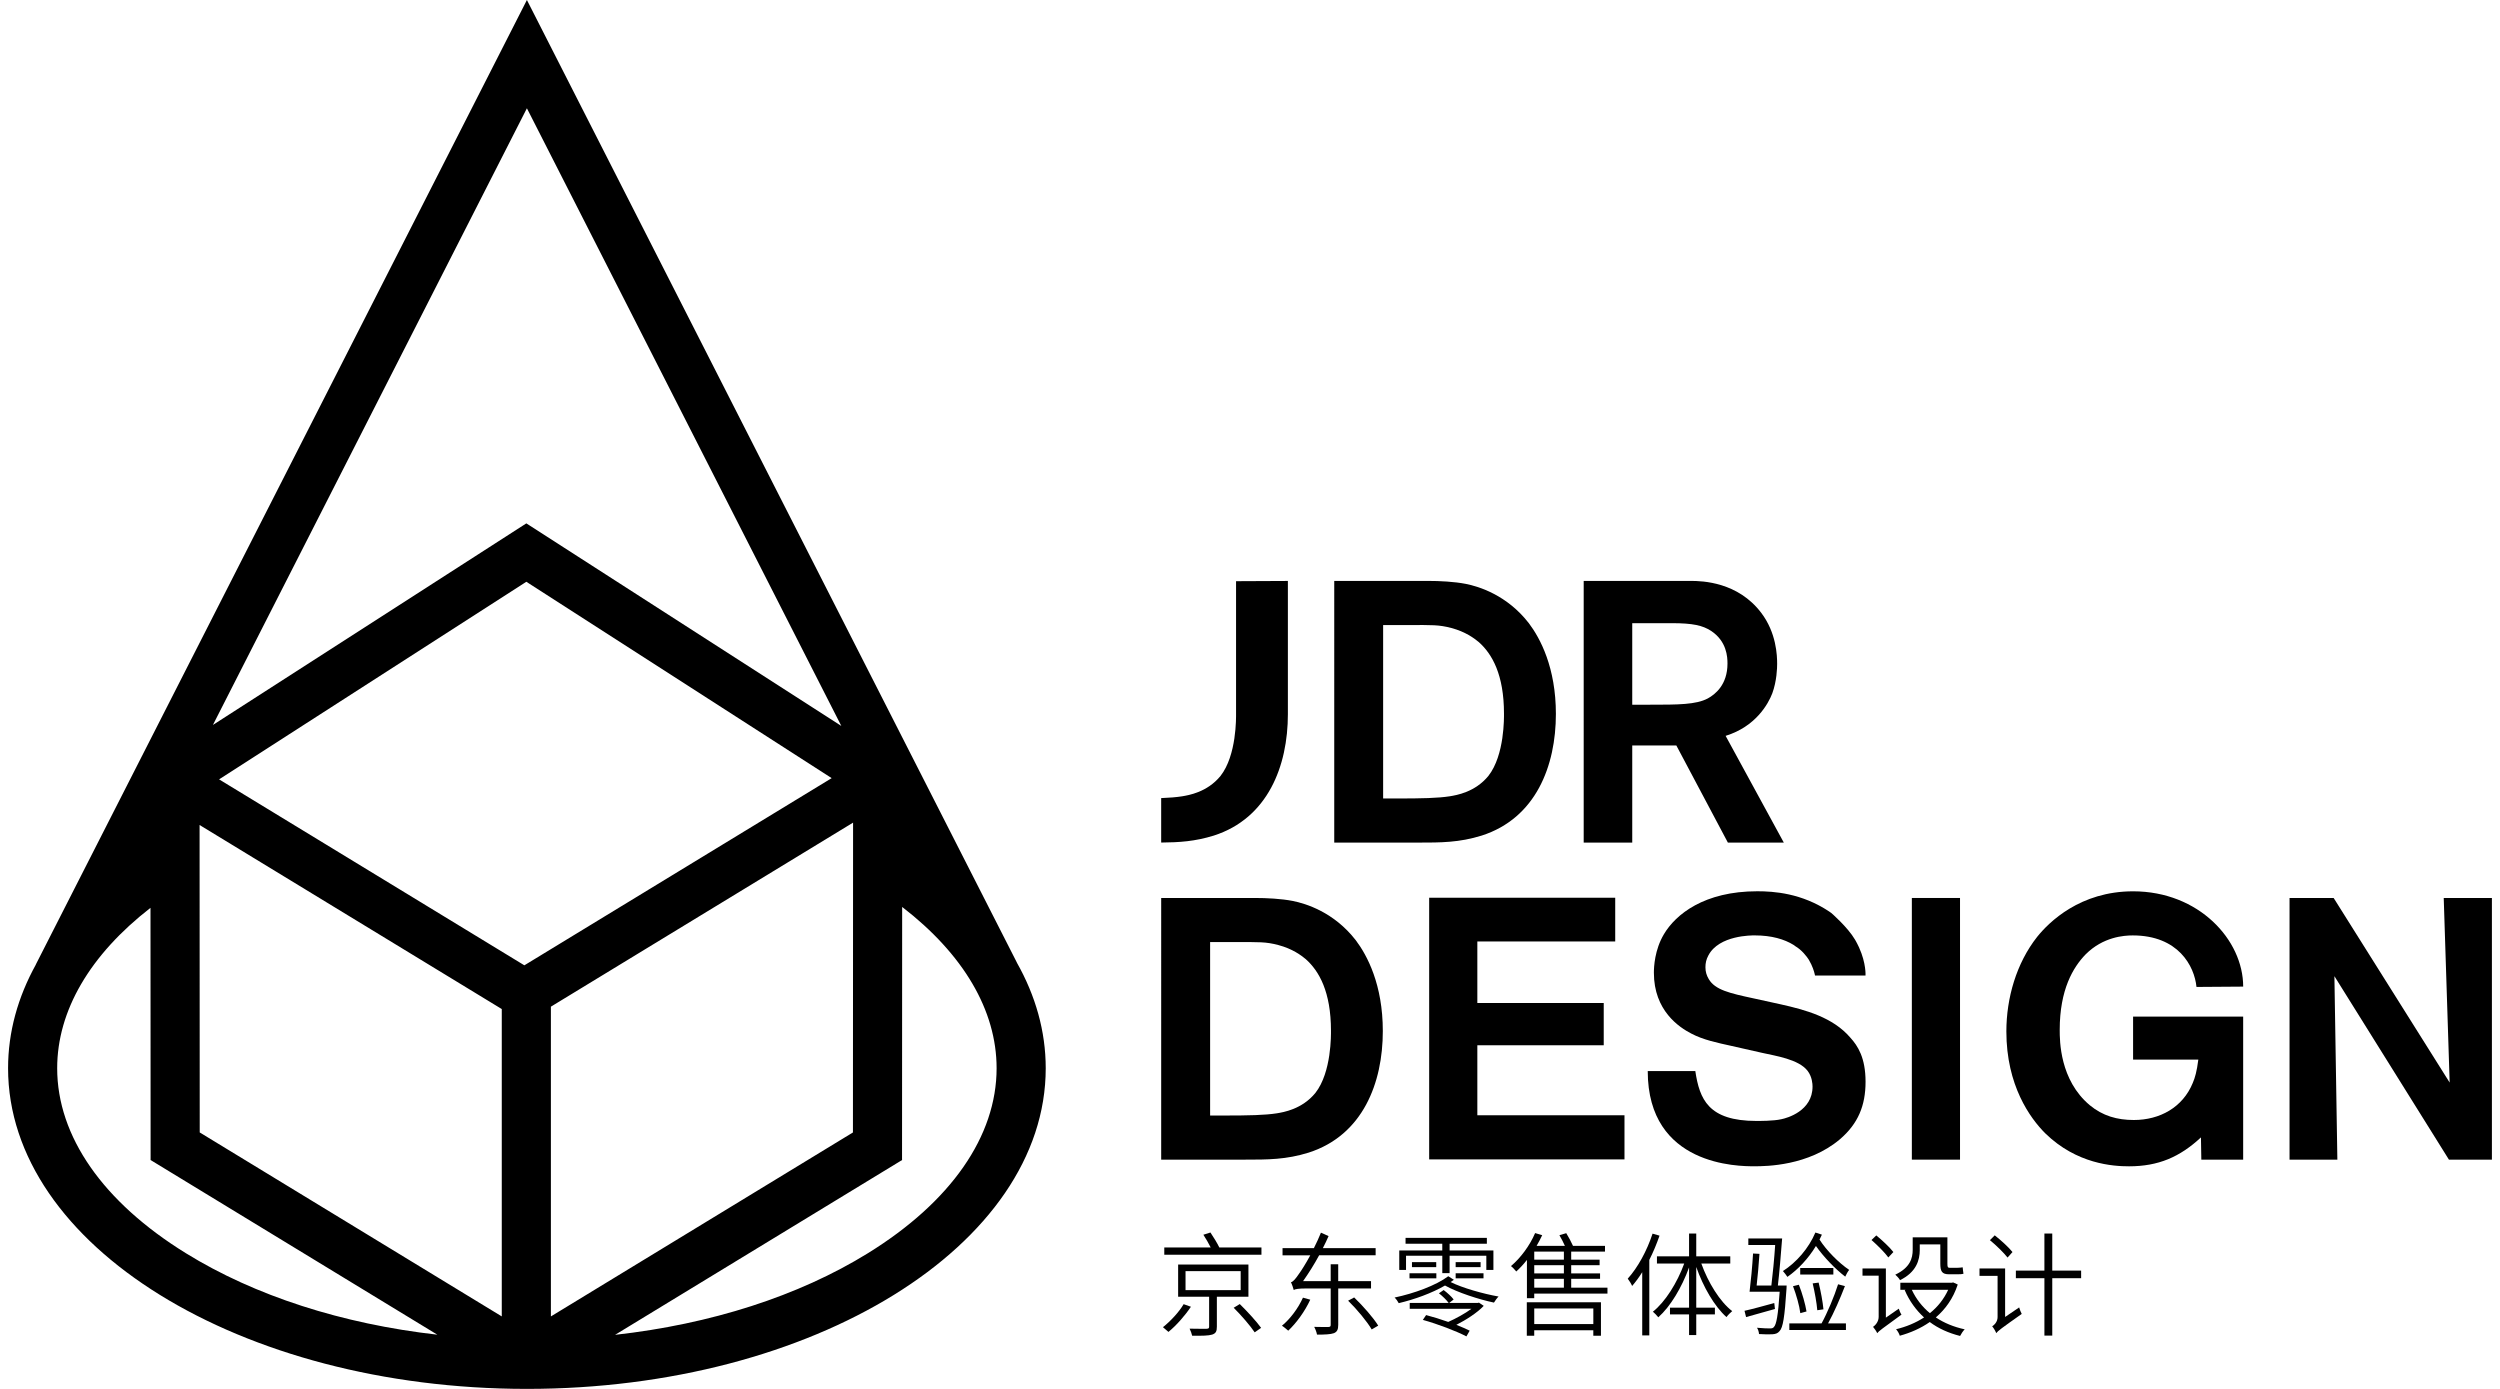 <?xml version="1.0" encoding="iso-8859-1"?>
<!-- Generator: Adobe Illustrator 23.0.2, SVG Export Plug-In . SVG Version: 6.00 Build 0)  -->
<svg version="1.1" id="&#x56FE;&#x5C42;_1" xmlns="http://www.w3.org/2000/svg" xmlns:xlink="http://www.w3.org/1999/xlink" x="0px"
	 y="0px" viewBox="0 0 126 70" style="enable-background:new 0 0 126 70;" xml:space="preserve">
<g>
	<g>
		<path d="M64.91,29.28l-2.613,0.012v0.962v5.72c0,0.168,0.037,2.09-0.784,3.135c-0.672,0.821-1.605,0.97-1.941,1.026
			c-0.291,0.045-0.628,0.073-1.049,0.089v2.241c0.915-0.008,1.708-0.058,2.654-0.352c2.724-0.877,3.732-3.508,3.732-6.121
			c0-0.007-0.001-0.012-0.001-0.019h0.001V29.28z"/>
		<path d="M74.681,42.112c-1.139,0.355-2.055,0.355-3.232,0.355h-4.203V29.278h4.726c0.598,0,1.326,0.037,1.905,0.15
			c0.654,0.13,2.074,0.56,3.176,1.98c0.579,0.766,1.364,2.241,1.364,4.576C78.417,38.6,77.408,41.234,74.681,42.112z M74.531,32.361
			c-0.224-0.187-0.673-0.524-1.383-0.71c-0.635-0.168-0.971-0.149-2.13-0.149h-1.308v8.742h0.654c1.326,0,2.111-0.019,2.709-0.112
			c0.336-0.056,1.27-0.205,1.943-1.027c0.822-1.046,0.785-2.97,0.785-3.138C75.801,34.004,75.204,32.958,74.531,32.361z"/>
		<path d="M87.085,42.467l-2.597-4.894h-2.223v4.894h-2.447V29.278h5.398c0.598,0,2.372,0.056,3.549,1.607
			c0.766,1.009,0.803,2.148,0.803,2.578c0,0.205-0.018,0.859-0.243,1.476c-0.205,0.541-0.841,1.681-2.354,2.148l2.933,5.38H87.085z
			 M86.244,31.8c-0.43-0.281-0.934-0.392-1.98-0.392h-1.999v4.109h0.878c1.438,0,2.335,0,2.932-0.317
			c0.374-0.205,0.99-0.691,0.99-1.756C87.066,33.108,87.029,32.323,86.244,31.8z"/>
		<g>
			<path d="M110.947,58.446l-0.019-1.121c-1.065,0.99-2.148,1.457-3.624,1.457c-0.803,0-2.634-0.112-4.222-1.662
				c-0.766-0.766-1.961-2.41-1.961-5.137c0-1.681,0.504-3.437,1.55-4.763c0.598-0.747,2.167-2.298,4.838-2.298
				c3.311,0,5.548,2.447,5.548,4.803l-2.354,0.017c-0.104-1.052-0.915-2.597-3.213-2.597c-0.448,0-1.494,0.075-2.372,0.953
				c-0.635,0.654-1.308,1.775-1.308,3.811c0,0.541,0,2.522,1.513,3.792c0.654,0.541,1.382,0.747,2.223,0.747
				c1.308,0,2.466-0.635,2.97-1.868c0.112-0.262,0.205-0.579,0.28-1.177h-3.288v-2.167h5.548v7.211H110.947z"/>
			<path d="M88.435,47.144c0.859,0,1.497,0.193,1.965,0.482c0.02,0.021,0.047,0.041,0.082,0.061
				c0.082,0.047,0.153,0.102,0.223,0.158c0.14,0.118,0.258,0.247,0.358,0.38c0.028,0.038,0.057,0.077,0.081,0.115
				c0.009,0.014,0.018,0.029,0.027,0.043c0.179,0.3,0.259,0.581,0.289,0.708c0.005,0.025,0.012,0.051,0.017,0.076h2.545
				c0,0,0.04-0.609-0.324-1.412c-0.001-0.003-0.003-0.006-0.004-0.009c-0.027-0.06-0.057-0.12-0.089-0.182
				c-0.021-0.041-0.043-0.082-0.065-0.122c-0.015-0.027-0.031-0.055-0.047-0.083c-0.366-0.628-1.196-1.345-1.201-1.349
				c0,0-0.001,0.001-0.001,0.001c-0.035-0.026-0.069-0.05-0.101-0.071c-1.394-0.928-2.792-1.02-3.623-1.02
				c-2.671,0-4.109,1.158-4.707,2.167c-0.467,0.785-0.504,1.644-0.504,1.942c0,1.906,1.27,2.746,1.887,3.064
				c0.598,0.317,1.326,0.467,1.999,0.616l1.569,0.355c0.654,0.15,1.849,0.317,2.298,0.915c0.224,0.299,0.243,0.654,0.243,0.785
				c0,1.233-1.289,1.588-1.569,1.644c-0.392,0.094-1.147,0.088-1.259,0.088c-2.428,0-2.866-1.097-3.08-2.514h-2.398
				c0,4.798,4.59,4.799,5.374,4.799c0.598,0,2.727-0.019,4.315-1.364c0.915-0.785,1.289-1.7,1.289-2.895
				c0-1.214-0.392-1.812-0.766-2.223c-0.878-1.028-2.261-1.401-3.512-1.681l-1.363-0.299c-1.214-0.261-1.943-0.43-2.261-0.971
				c-0.112-0.187-0.168-0.374-0.168-0.598c0-0.205,0.037-0.392,0.149-0.598C86.642,47.126,88.304,47.144,88.435,47.144z"/>
			<path d="M72.03,58.433V45.245h9.377v2.204h-6.949v3.101h6.37v2.13h-6.37v3.53h7.416v2.223H72.03z"/>
			<path d="M65.959,58.091c-1.139,0.355-2.055,0.355-3.232,0.355h-4.203V45.258h4.726c0.598,0,1.326,0.037,1.905,0.15
				c0.654,0.13,2.074,0.56,3.176,1.98c0.579,0.766,1.363,2.241,1.363,4.576C69.695,54.579,68.687,57.213,65.959,58.091z
				 M65.81,48.34c-0.224-0.187-0.672-0.524-1.382-0.71c-0.635-0.168-0.972-0.149-2.13-0.149H60.99v8.742h0.654
				c1.326,0,2.111-0.019,2.709-0.112c0.336-0.056,1.27-0.205,1.943-1.027c0.822-1.046,0.785-2.97,0.785-3.138
				C67.08,49.984,66.482,48.938,65.81,48.34z"/>
			<path d="M96.357,58.446V45.258h2.428v13.188H96.357z"/>
			<path d="M123.426,58.446l-5.772-9.247l0.149,9.247h-2.41V45.258h2.223l5.847,9.303l-0.299-9.303h2.428v13.188H123.426z"/>
		</g>
	</g>
	<path d="M51.247,48.511h0.003L26.556,0L1.804,48.614h0.004c-0.906,1.639-1.401,3.396-1.401,5.225
		c0,8.919,11.691,16.151,26.119,16.161l0.001,0l0.001,0c0.009,0,0.019,0,0.028,0c14.441,0,26.149-7.236,26.149-16.161
		C52.704,51.972,52.19,50.179,51.247,48.511z M26.428,48.652L11.042,39.28l15.485-9.959l15.389,9.897L26.428,48.652z M25.289,50.856
		v15.491l-15.223-9.272L10.059,41.58L25.289,50.856z M27.765,50.736l15.23-9.276l-0.007,15.616l-15.223,9.272V50.736z
		 M42.403,36.588l-15.876-10.21L10.731,36.537L26.556,5.457L42.403,36.588z M9.367,63.161c-4.182-2.584-6.485-5.895-6.485-9.322
		c0-2.902,1.657-5.719,4.703-8.084l0.006,12.7l-0.009,0.006l14.461,8.808C17.246,66.724,12.852,65.314,9.367,63.161z M43.744,63.161
		c-3.501,2.164-7.921,3.576-12.745,4.115l14.473-8.815l-0.009-0.006l0.006-12.745c3.082,2.374,4.76,5.208,4.76,8.128
		C50.229,57.266,47.926,60.576,43.744,63.161z"/>
	<g>
		<path d="M60.022,65.86c-0.289,0.436-0.73,0.94-1.132,1.268c-0.074-0.068-0.204-0.175-0.277-0.238
			c0.385-0.306,0.821-0.775,1.042-1.16L60.022,65.86z M63.577,62.871v0.368h-4.897v-0.368h2.338
			c-0.102-0.204-0.238-0.441-0.368-0.64l0.356-0.113c0.153,0.227,0.345,0.538,0.447,0.753H63.577z M61.33,65.357v1.505
			c0,0.238-0.051,0.34-0.238,0.402c-0.187,0.057-0.504,0.062-1.007,0.057c-0.023-0.107-0.074-0.249-0.13-0.357
			c0.402,0.011,0.753,0.006,0.86,0.006c0.102-0.006,0.125-0.028,0.125-0.113v-1.5h-1.562v-1.625h3.543v1.625H61.33z M59.751,65.022
			h2.779v-0.957h-2.779V65.022z M62.485,65.724c0.374,0.368,0.849,0.883,1.075,1.2l-0.323,0.226
			c-0.215-0.323-0.673-0.855-1.059-1.239L62.485,65.724z"/>
		<path d="M66.037,65.504c-0.272,0.594-0.702,1.177-1.11,1.562c-0.074-0.062-0.221-0.192-0.317-0.249
			c0.419-0.345,0.821-0.883,1.059-1.415L66.037,65.504z M67.447,64.938v1.834c0,0.238-0.057,0.351-0.215,0.419
			c-0.17,0.062-0.453,0.074-0.855,0.074c-0.017-0.113-0.079-0.277-0.142-0.391c0.334,0.006,0.629,0.011,0.719,0.006
			c0.09-0.006,0.113-0.028,0.113-0.113v-1.828h-1.262c-0.34,0-0.538,0.028-0.6,0.079c-0.022-0.085-0.085-0.283-0.141-0.391
			c0.124-0.034,0.249-0.198,0.419-0.447c0.096-0.13,0.323-0.481,0.555-0.911h-1.398v-0.362h1.579
			c0.13-0.249,0.249-0.521,0.357-0.781L66.96,62.3c-0.085,0.198-0.187,0.408-0.288,0.605h2.66v0.362h-2.847
			c-0.255,0.47-0.538,0.917-0.81,1.302h1.392v-0.849h0.379v0.849H69.1v0.368H67.447z M68.25,65.391
			c0.447,0.43,0.974,1.03,1.212,1.421l-0.328,0.192c-0.232-0.396-0.741-1.013-1.189-1.449L68.25,65.391z"/>
		<path d="M73.275,64.502c-0.057,0.039-0.107,0.079-0.164,0.113c0.6,0.3,1.647,0.594,2.417,0.73
			c-0.079,0.074-0.176,0.215-0.232,0.306c-0.759-0.159-1.834-0.509-2.468-0.861c-0.662,0.385-1.54,0.702-2.332,0.889
			c-0.045-0.085-0.124-0.204-0.209-0.283c0.974-0.204,2.094-0.611,2.706-1.075L73.275,64.502z M70.863,64.004h-0.34v-0.979h2.168
			v-0.34h-1.851V62.39h4.098v0.294H73.06v0.34h2.208v0.979h-0.357V63.29H73.06v0.877h-0.368V63.29h-1.828V64.004z M71.039,64.173
			h1.353v0.255h-1.353V64.173z M74.537,65.651l0.243,0.164c-0.328,0.351-0.9,0.713-1.381,0.957c0.266,0.108,0.498,0.204,0.673,0.294
			l-0.164,0.289c-0.492-0.26-1.455-0.628-2.196-0.832l0.164-0.243c0.345,0.09,0.736,0.21,1.115,0.345
			c0.373-0.164,0.843-0.419,1.171-0.662H71.05v-0.294h1.964c-0.107-0.147-0.317-0.351-0.492-0.487l0.238-0.164
			c0.181,0.136,0.402,0.334,0.504,0.476l-0.226,0.175h1.449L74.537,65.651z M72.386,63.613v0.249h-1.223v-0.249H72.386z
			 M74.622,63.613v0.249h-1.257v-0.249H74.622z M73.365,64.173h1.404v0.255h-1.404V64.173z"/>
		<path d="M81.016,64.898v0.3h-3.691v0.232h-0.368V63.5c-0.17,0.221-0.357,0.419-0.538,0.583c-0.051-0.068-0.187-0.215-0.266-0.272
			c0.481-0.408,0.945-1.025,1.217-1.664l0.357,0.107c-0.085,0.181-0.181,0.362-0.283,0.538h1.427
			c-0.079-0.176-0.181-0.38-0.277-0.538l0.345-0.102c0.119,0.193,0.255,0.447,0.34,0.64h1.613v0.289h-1.704v0.408h1.432v0.277
			h-1.432v0.413h1.455v0.272h-1.455v0.447H81.016z M76.952,65.634h3.736v1.687h-0.385v-0.277h-2.978v0.277h-0.374V65.634z
			 M78.82,63.081h-1.494v0.408h1.494V63.081z M78.82,63.766h-1.494v0.413h1.494V63.766z M77.326,64.898h1.494v-0.447h-1.494V64.898z
			 M77.326,65.945v0.787h2.978v-0.787H77.326z"/>
		<path d="M83.64,62.277c-0.142,0.413-0.317,0.832-0.515,1.223v3.804h-0.357v-3.187c-0.159,0.26-0.334,0.492-0.509,0.696
			c-0.034-0.09-0.147-0.277-0.221-0.368c0.504-0.555,0.968-1.404,1.251-2.27L83.64,62.277z M85.746,63.681
			c0.345,0.962,0.934,1.919,1.557,2.4c-0.085,0.068-0.215,0.198-0.289,0.3c-0.606-0.538-1.172-1.523-1.523-2.525v2.049h0.94v0.34
			h-0.94v1.042h-0.362v-1.042h-0.962v-0.34h0.962v-2.026c-0.368,1.013-0.94,1.97-1.551,2.513c-0.068-0.085-0.187-0.215-0.272-0.283
			c0.623-0.492,1.228-1.46,1.579-2.428H83.51v-0.362h1.619V62.17h0.362v1.149h1.715v0.362H85.746z"/>
		<path d="M89.457,65.973c-0.509,0.142-1.03,0.294-1.455,0.408l-0.079-0.317c0.391-0.085,0.94-0.238,1.5-0.391L89.457,65.973z
			 M90.046,64.79c0,0,0,0.119-0.006,0.159c-0.096,1.438-0.175,1.964-0.356,2.145c-0.091,0.108-0.193,0.142-0.357,0.153
			c-0.136,0.011-0.402,0.006-0.673-0.011c-0.006-0.096-0.04-0.226-0.102-0.317c0.283,0.028,0.549,0.034,0.651,0.034
			c0.091,0,0.153-0.011,0.198-0.068c0.13-0.125,0.215-0.594,0.294-1.783h-1.517c0.062-0.487,0.142-1.33,0.175-1.925l0.323,0.017
			c-0.034,0.498-0.085,1.127-0.142,1.596h0.742c0.068-0.549,0.147-1.358,0.192-2.043h-1.353v-0.328h1.704
			c-0.057,0.758-0.142,1.766-0.215,2.372H90.046z M91.823,62.226c-0.039,0.085-0.074,0.164-0.119,0.249
			c0.351,0.549,0.968,1.172,1.494,1.528c-0.068,0.079-0.153,0.238-0.198,0.34c-0.504-0.385-1.087-0.991-1.477-1.545
			c-0.385,0.634-0.894,1.177-1.438,1.557c-0.045-0.068-0.159-0.226-0.226-0.294c0.679-0.436,1.296-1.138,1.636-1.942L91.823,62.226z
			 M92.984,64.819c-0.232,0.606-0.56,1.359-0.849,1.879h0.9v0.334h-2.853v-0.334h1.625c0.289-0.526,0.645-1.37,0.832-1.97
			L92.984,64.819z M90.663,64.751c0.17,0.43,0.328,0.985,0.385,1.347l-0.312,0.085c-0.045-0.374-0.204-0.928-0.368-1.359
			L90.663,64.751z M92.401,64.236h-1.67v-0.328h1.67V64.236z M91.591,66.036c-0.028-0.362-0.13-0.922-0.232-1.353l0.3-0.04
			c0.107,0.43,0.209,0.979,0.243,1.347L91.591,66.036z"/>
		<path d="M95.699,65.957c0.028,0.096,0.09,0.238,0.136,0.3c-0.99,0.719-1.138,0.826-1.223,0.934c-0.04-0.09-0.142-0.238-0.21-0.317
			c0.102-0.068,0.283-0.249,0.283-0.504v-2.077H93.87V63.93h1.178v2.479L95.699,65.957z M95.172,63.375
			c-0.175-0.243-0.549-0.617-0.849-0.878l0.243-0.232c0.3,0.249,0.685,0.606,0.86,0.838L95.172,63.375z M96.757,62.996
			c0,0.521-0.181,1.126-0.996,1.523c-0.04-0.079-0.17-0.221-0.238-0.277C96.27,63.89,96.4,63.415,96.4,62.99v-0.628h1.749v1.324
			c0,0.159,0.017,0.21,0.102,0.21h0.408c0.079,0,0.192-0.011,0.26-0.023c0.011,0.09,0.022,0.238,0.04,0.323
			c-0.068,0.023-0.181,0.028-0.289,0.028h-0.436c-0.362,0-0.442-0.147-0.442-0.543v-0.963h-1.036V62.996z M98.67,64.74
			c-0.227,0.696-0.617,1.24-1.104,1.658c0.413,0.278,0.906,0.481,1.455,0.6c-0.085,0.085-0.181,0.232-0.232,0.334
			c-0.583-0.147-1.098-0.379-1.529-0.702c-0.453,0.317-0.974,0.544-1.511,0.691c-0.028-0.102-0.113-0.249-0.187-0.328
			c0.498-0.119,0.985-0.317,1.41-0.594c-0.413-0.379-0.742-0.837-0.974-1.376l0.045-0.017h-0.266v-0.356h2.593l0.068-0.017
			L98.67,64.74z M96.355,65.005c0.209,0.453,0.521,0.855,0.911,1.178c0.391-0.312,0.708-0.708,0.923-1.178H96.355z"/>
		<path d="M101.765,65.894c0.028,0.102,0.09,0.255,0.13,0.328c-1.042,0.736-1.2,0.855-1.285,0.968
			c-0.034-0.096-0.13-0.26-0.204-0.345c0.102-0.062,0.272-0.221,0.272-0.464v-2.077h-0.911V63.93h1.291v2.445L101.765,65.894z
			 M101.181,63.381c-0.186-0.238-0.572-0.617-0.889-0.877l0.243-0.243c0.323,0.255,0.713,0.611,0.894,0.843L101.181,63.381z
			 M104.889,64.422h-1.455v2.893h-0.396v-2.893H101.6v-0.385h1.438V62.17h0.396v1.868h1.455V64.422z"/>
	</g>
</g>
</svg>
